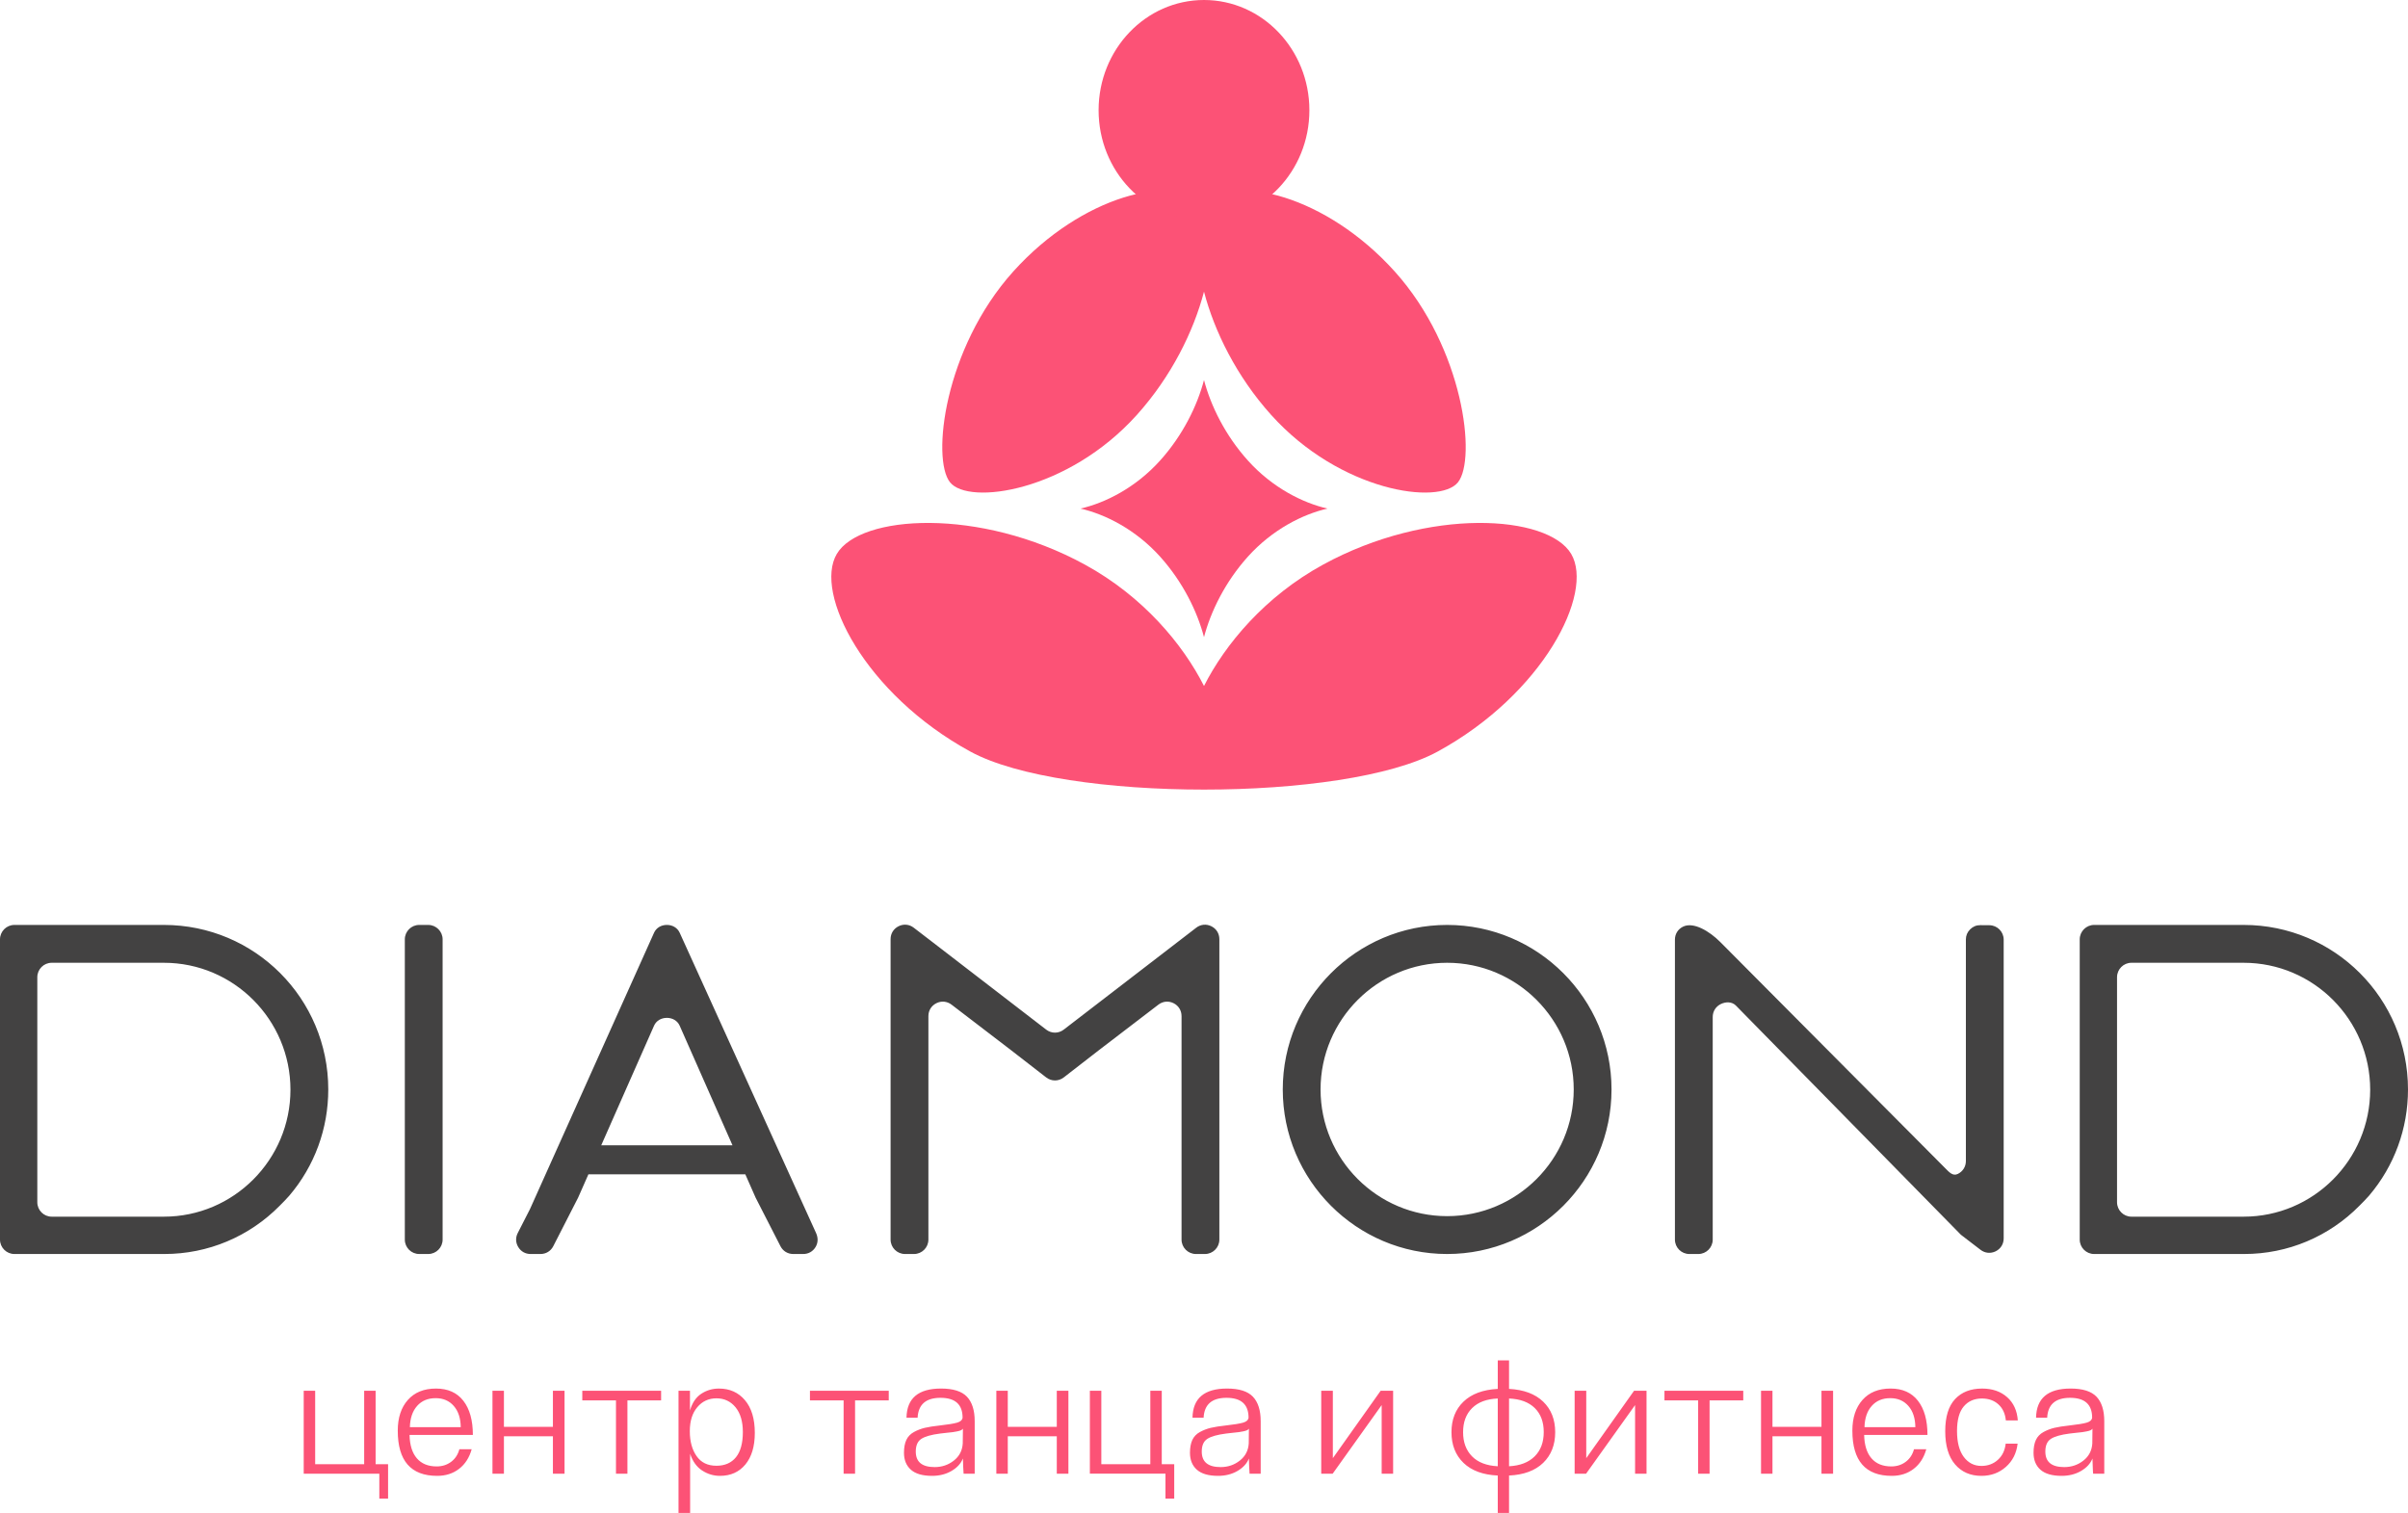 <svg width="148" height="93" viewBox="0 0 148 93" fill="none" xmlns="http://www.w3.org/2000/svg">
<g clip-path="url(#clip0_3416_11457)">
<path fill-rule="evenodd" clip-rule="evenodd" d="M89.611 29.645C90.755 28.209 89.969 21.413 85.725 16.691C81.48 11.97 75.797 10.687 74.239 12.548C74.15 12.654 74.071 12.776 74 12.911C73.929 12.776 73.849 12.654 73.76 12.548C72.203 10.687 66.519 11.97 62.275 16.691C58.03 21.413 57.244 28.208 58.389 29.645C59.534 31.082 65.63 30.223 69.875 25.502C72.004 23.133 73.367 20.349 74 17.928C74.632 20.349 75.995 23.133 78.125 25.502C82.369 30.223 88.466 31.082 89.611 29.645Z" fill="#FC5276"/>
<path fill-rule="evenodd" clip-rule="evenodd" d="M74 42.167C75.294 39.611 77.74 36.662 81.325 34.704C87.799 31.168 95.139 31.635 96.567 34.048C97.996 36.46 94.839 42.66 88.365 46.196C82.653 49.316 65.347 49.316 59.635 46.196C53.161 42.66 50.004 36.46 51.432 34.048C52.861 31.635 60.201 31.168 66.675 34.704C70.26 36.662 72.706 39.611 74 42.167H74Z" fill="#FC5276"/>
<path fill-rule="evenodd" clip-rule="evenodd" d="M74 0C77.577 0 80.477 3.034 80.477 6.777C80.477 10.519 77.577 13.553 74 13.553C70.423 13.553 67.522 10.519 67.522 6.777C67.522 3.034 70.422 0 74 0Z" fill="#FC5276"/>
<path fill-rule="evenodd" clip-rule="evenodd" d="M66.41 31.262C67.921 30.917 69.794 29.986 71.307 28.303C72.697 26.757 73.587 24.939 74 23.359C74.413 24.939 75.303 26.757 76.693 28.303C78.206 29.986 80.079 30.917 81.59 31.262C80.079 31.608 78.206 32.539 76.693 34.222C75.303 35.768 74.413 37.586 74 39.166C73.587 37.586 72.697 35.768 71.307 34.222C69.794 32.539 67.921 31.608 66.41 31.262Z" fill="#FC5276"/>
<path fill-rule="evenodd" clip-rule="evenodd" d="M0 57.741V76.197C0 76.685 0.398 77.083 0.885 77.083H10.104C12.786 77.083 15.317 76.018 17.198 74.109C17.394 73.909 17.599 73.71 17.781 73.497C19.338 71.67 20.176 69.369 20.176 66.969C20.176 61.376 15.658 56.855 10.072 56.855H0.885C0.398 56.855 0 57.253 0 57.741L0 57.741ZM34.334 70.4H34.334L40.198 57.338C40.338 57.026 40.646 56.854 40.987 56.854C41.328 56.854 41.634 57.026 41.776 57.337L50.157 75.794C50.288 76.083 50.288 76.389 50.123 76.659C49.958 76.93 49.685 77.083 49.368 77.083H48.755C48.414 77.083 48.122 76.904 47.967 76.6L46.441 73.618L45.808 72.184H36.165L35.532 73.618L34.006 76.601C33.851 76.904 33.559 77.083 33.218 77.083H32.61C32.293 77.083 32.02 76.93 31.855 76.659C31.689 76.388 31.677 76.076 31.822 75.793L32.57 74.33L34.334 70.4V70.4H34.334ZM36.953 70.4H45.02L41.775 63.051C41.637 62.739 41.328 62.567 40.986 62.567C40.645 62.567 40.336 62.739 40.198 63.051L36.953 70.4H36.953ZM3.178 59.181H10.072C14.367 59.181 17.852 62.688 17.852 66.984C17.852 71.28 14.367 74.788 10.072 74.788H3.178C2.69 74.788 2.293 74.39 2.293 73.902V60.067C2.293 59.579 2.69 59.181 3.178 59.181V59.181ZM27.204 76.197V57.741C27.204 57.253 26.807 56.855 26.319 56.855H25.766C25.278 56.855 24.881 57.253 24.881 57.741V76.197C24.881 76.685 25.278 77.083 25.766 77.083H26.319C26.807 77.083 27.204 76.685 27.204 76.197ZM54.737 57.728V76.197C54.737 76.685 55.135 77.083 55.623 77.083H56.176C56.664 77.083 57.061 76.685 57.061 76.197V62.459C57.061 62.114 57.245 61.818 57.554 61.665C57.864 61.512 58.21 61.546 58.484 61.755L62.145 64.557L64.299 66.227C64.622 66.477 65.059 66.477 65.383 66.227L67.536 64.557L71.198 61.755C71.472 61.545 71.818 61.512 72.128 61.665C72.437 61.818 72.62 62.114 72.62 62.459V76.197C72.62 76.685 73.018 77.083 73.505 77.083H74.059C74.546 77.083 74.944 76.685 74.944 76.197V57.73C74.944 57.384 74.76 57.088 74.45 56.935C74.14 56.782 73.793 56.817 73.52 57.028L65.38 63.29C65.058 63.538 64.624 63.538 64.301 63.29L57.367 57.952L56.161 57.026C55.888 56.815 55.541 56.781 55.231 56.934C54.921 57.087 54.737 57.383 54.737 57.728L54.737 57.728ZM88.944 56.855C83.373 56.855 78.841 61.392 78.841 66.969C78.841 72.546 83.373 77.083 88.944 77.083C94.515 77.083 99.047 72.545 99.047 66.969C99.047 61.392 94.515 56.855 88.944 56.855ZM88.944 74.756C84.656 74.756 81.164 71.261 81.164 66.969C81.164 62.676 84.656 59.181 88.944 59.181C93.232 59.181 96.724 62.676 96.724 66.969C96.724 71.261 93.232 74.756 88.944 74.756ZM120.827 57.754V71.365C120.827 71.711 120.642 72.008 120.332 72.16C120.022 72.313 119.796 72.05 119.553 71.805L105.72 57.895C105.074 57.249 104.088 56.642 103.437 56.964C103.128 57.117 102.944 57.413 102.944 57.758V76.197C102.944 76.685 103.341 77.083 103.829 77.083H104.382C104.87 77.083 105.267 76.685 105.267 76.197V62.514C105.267 62.169 105.452 61.872 105.762 61.719C106.072 61.567 106.45 61.566 106.692 61.812L120.521 75.9L121.727 76.825C122.001 77.035 122.347 77.069 122.657 76.917C122.966 76.764 123.15 76.468 123.15 76.122V57.759C123.15 57.273 122.757 56.877 122.272 56.873L121.719 56.869C121.474 56.866 121.262 56.953 121.088 57.126C120.914 57.298 120.826 57.509 120.826 57.754L120.827 57.754ZM127.824 57.741V76.197C127.824 76.685 128.222 77.083 128.709 77.083H137.928C140.61 77.083 143.141 76.018 145.022 74.109C145.219 73.909 145.424 73.71 145.606 73.497C147.162 71.67 148 69.368 148 66.969C148 61.376 143.482 56.855 137.897 56.855H128.71C128.222 56.855 127.824 57.253 127.824 57.741L127.824 57.741ZM131.002 59.181H137.897C142.192 59.181 145.676 62.688 145.676 66.984C145.676 71.28 142.192 74.788 137.897 74.788H131.002C130.515 74.788 130.117 74.39 130.117 73.902V60.067C130.117 59.579 130.515 59.181 131.002 59.181V59.181Z" fill="#434242"/>
<path d="M18.667 90.586V85.488H19.371V90.005H22.383V85.488H23.086V90.005H23.852V92.119H23.314V90.586H18.667L18.667 90.586ZM28.235 89.084H28.99C28.846 89.602 28.587 90.004 28.214 90.29C27.841 90.577 27.393 90.72 26.869 90.72C25.254 90.72 24.447 89.795 24.447 87.944C24.447 87.15 24.654 86.519 25.068 86.053C25.482 85.587 26.058 85.354 26.796 85.354C27.528 85.354 28.088 85.604 28.478 86.105C28.868 86.606 29.063 87.305 29.063 88.203H25.171C25.185 88.831 25.335 89.311 25.622 89.643C25.908 89.974 26.313 90.14 26.838 90.14C27.176 90.14 27.471 90.047 27.723 89.86C27.974 89.674 28.145 89.415 28.235 89.083V89.084ZM25.192 87.726H28.318C28.311 87.174 28.168 86.739 27.888 86.421C27.609 86.103 27.238 85.944 26.775 85.944C26.299 85.944 25.92 86.103 25.637 86.421C25.354 86.739 25.206 87.174 25.192 87.726ZM30.972 90.586H30.268V85.488H30.972V87.706H33.983V85.488H34.698V90.586H33.983V88.286H30.972V90.586ZM38.563 90.586H37.859V86.079H35.789V85.489H40.633V86.079H38.563V90.586ZM44.032 90.099C44.549 90.099 44.95 89.924 45.233 89.576C45.515 89.227 45.657 88.71 45.657 88.027C45.657 87.377 45.507 86.87 45.207 86.504C44.906 86.138 44.515 85.954 44.032 85.954C43.556 85.954 43.164 86.136 42.857 86.499C42.55 86.861 42.397 87.353 42.397 87.975C42.397 88.597 42.535 89.106 42.811 89.503C43.087 89.9 43.494 90.099 44.032 90.099H44.032ZM42.417 93H41.703V85.488H42.407V86.7C42.545 86.231 42.776 85.889 43.1 85.675C43.425 85.461 43.787 85.354 44.187 85.354C44.849 85.354 45.383 85.592 45.786 86.069C46.19 86.545 46.392 87.215 46.392 88.078C46.392 88.907 46.198 89.555 45.812 90.021C45.426 90.487 44.905 90.72 44.249 90.72C43.856 90.72 43.49 90.61 43.152 90.389C42.814 90.168 42.569 89.826 42.417 89.363V92.999V93ZM52.554 90.586H51.85V86.079H49.781V85.488H54.624V86.079H52.554V90.586ZM59.172 88.731L59.183 87.819C59.155 87.861 59.115 87.894 59.064 87.918C59.012 87.942 58.934 87.964 58.831 87.985C58.727 88.006 58.638 88.021 58.562 88.032C58.486 88.042 58.36 88.056 58.184 88.073C58.008 88.09 57.872 88.106 57.775 88.12C57.237 88.189 56.854 88.297 56.626 88.446C56.399 88.594 56.285 88.855 56.285 89.228C56.285 89.864 56.671 90.181 57.444 90.181C57.892 90.181 58.286 90.048 58.624 89.782C58.962 89.517 59.145 89.166 59.172 88.731L59.172 88.731ZM59.907 90.586H59.224C59.217 90.565 59.209 90.409 59.198 90.119C59.188 89.829 59.183 89.674 59.183 89.653C59.058 89.964 58.824 90.219 58.479 90.42C58.134 90.62 57.737 90.72 57.289 90.72C56.702 90.72 56.267 90.594 55.984 90.342C55.702 90.09 55.56 89.743 55.56 89.301C55.56 88.983 55.609 88.721 55.705 88.513C55.802 88.306 55.957 88.144 56.171 88.026C56.385 87.909 56.609 87.823 56.844 87.767C57.078 87.712 57.385 87.664 57.765 87.623C58.261 87.567 58.613 87.51 58.82 87.451C59.027 87.393 59.141 87.291 59.162 87.146C59.162 86.331 58.71 85.923 57.806 85.923C56.909 85.923 56.44 86.331 56.398 87.146H55.715C55.736 85.951 56.443 85.353 57.837 85.353C58.582 85.353 59.114 85.521 59.431 85.856C59.748 86.191 59.907 86.693 59.907 87.363V90.585V90.586ZM61.94 90.586H61.237V85.488H61.94V87.705H64.952V85.488H65.666V90.586H64.952V88.286H61.94V90.586ZM66.985 90.586V85.488H67.689V90.005H70.701V85.488H71.404V90.005H72.17V92.119H71.632V90.585H66.985L66.985 90.586ZM76.75 88.731L76.76 87.819C76.732 87.861 76.693 87.894 76.641 87.918C76.589 87.942 76.511 87.964 76.408 87.985C76.305 88.006 76.215 88.021 76.139 88.032C76.063 88.042 75.937 88.056 75.761 88.073C75.585 88.09 75.449 88.106 75.353 88.12C74.814 88.189 74.431 88.297 74.204 88.446C73.976 88.594 73.862 88.855 73.862 89.228C73.862 89.864 74.249 90.181 75.021 90.181C75.47 90.181 75.863 90.048 76.201 89.782C76.539 89.517 76.722 89.166 76.75 88.731L76.75 88.731ZM77.484 90.586H76.801C76.795 90.565 76.786 90.409 76.775 90.119C76.765 89.829 76.76 89.674 76.76 89.653C76.636 89.964 76.401 90.219 76.056 90.42C75.711 90.62 75.314 90.72 74.866 90.72C74.279 90.72 73.845 90.594 73.562 90.342C73.279 90.09 73.138 89.743 73.138 89.301C73.138 88.983 73.186 88.721 73.282 88.513C73.379 88.306 73.534 88.144 73.748 88.026C73.962 87.909 74.186 87.823 74.421 87.767C74.656 87.712 74.963 87.664 75.342 87.623C75.839 87.567 76.191 87.51 76.398 87.451C76.605 87.393 76.719 87.291 76.739 87.146C76.739 86.331 76.287 85.923 75.383 85.923C74.487 85.923 74.017 86.331 73.976 87.146H73.293C73.314 85.951 74.021 85.353 75.415 85.353C76.16 85.353 76.691 85.521 77.008 85.856C77.326 86.191 77.484 86.693 77.484 87.363V90.585V90.586ZM81.909 90.586H81.205V85.488H81.919V89.632L84.858 85.488H85.624V90.586H84.92V86.369L81.909 90.586ZM92.749 93H92.056V90.7C91.145 90.658 90.443 90.399 89.95 89.923C89.456 89.446 89.21 88.817 89.21 88.037C89.21 87.257 89.456 86.63 89.95 86.157C90.443 85.683 91.145 85.423 92.056 85.374V83.624H92.749V85.374C93.653 85.423 94.352 85.683 94.845 86.157C95.338 86.63 95.585 87.257 95.585 88.037C95.585 88.817 95.338 89.446 94.845 89.923C94.352 90.399 93.653 90.658 92.749 90.7V93ZM89.924 88.037C89.924 88.652 90.107 89.146 90.472 89.519C90.838 89.891 91.366 90.095 92.056 90.13V85.965C91.373 85.993 90.847 86.189 90.478 86.555C90.108 86.921 89.924 87.415 89.924 88.037V88.037ZM94.881 88.027C94.881 87.405 94.697 86.913 94.328 86.55C93.958 86.188 93.432 85.993 92.749 85.965V90.13C93.425 90.095 93.95 89.893 94.322 89.524C94.695 89.154 94.881 88.655 94.881 88.027V88.027ZM97.484 90.586H96.78V85.488H97.494V89.632L100.433 85.488H101.199V90.586H100.495V86.369L97.484 90.586ZM105.074 90.586H104.371V86.079H102.301V85.488H107.144V86.079H105.074V90.586ZM108.939 90.586H108.236V85.488H108.939V87.705H111.951V85.488H112.665V90.586H111.951V88.286H108.939V90.586ZM117.638 89.083H118.393C118.249 89.601 117.99 90.004 117.617 90.29C117.245 90.577 116.796 90.72 116.272 90.72C114.657 90.72 113.85 89.795 113.85 87.944C113.85 87.149 114.057 86.519 114.471 86.053C114.885 85.587 115.461 85.353 116.199 85.353C116.931 85.353 117.491 85.604 117.881 86.105C118.271 86.605 118.466 87.305 118.466 88.203H114.574C114.588 88.831 114.738 89.311 115.025 89.643C115.311 89.974 115.716 90.14 116.241 90.14C116.579 90.14 116.874 90.047 117.125 89.86C117.377 89.674 117.548 89.415 117.638 89.083V89.083ZM114.595 87.726H117.721C117.714 87.174 117.571 86.738 117.291 86.421C117.012 86.103 116.641 85.944 116.178 85.944C115.702 85.944 115.323 86.103 115.04 86.421C114.757 86.739 114.609 87.174 114.595 87.726ZM123.273 88.742H124.007C123.938 89.329 123.697 89.805 123.283 90.171C122.869 90.537 122.369 90.72 121.782 90.72C121.106 90.72 120.566 90.486 120.163 90.016C119.759 89.546 119.557 88.866 119.557 87.975C119.557 87.091 119.759 86.433 120.163 86.001C120.566 85.57 121.12 85.354 121.824 85.354C122.451 85.354 122.964 85.53 123.361 85.882C123.757 86.234 123.976 86.711 124.018 87.312H123.283C123.242 86.89 123.088 86.561 122.822 86.322C122.557 86.084 122.22 85.965 121.813 85.965C121.344 85.965 120.972 86.127 120.696 86.452C120.42 86.777 120.282 87.281 120.282 87.965C120.282 88.655 120.42 89.185 120.696 89.555C120.972 89.924 121.334 90.109 121.782 90.109C122.176 90.109 122.51 89.987 122.786 89.741C123.062 89.496 123.224 89.163 123.273 88.742H123.273ZM128.597 88.731L128.607 87.819C128.58 87.861 128.54 87.894 128.488 87.918C128.437 87.942 128.359 87.964 128.255 87.985C128.152 88.006 128.062 88.021 127.986 88.032C127.911 88.042 127.785 88.056 127.609 88.073C127.433 88.09 127.296 88.106 127.2 88.12C126.662 88.189 126.279 88.297 126.051 88.446C125.823 88.594 125.71 88.855 125.71 89.228C125.71 89.864 126.096 90.181 126.869 90.181C127.317 90.181 127.71 90.048 128.049 89.782C128.387 89.517 128.57 89.166 128.597 88.731L128.597 88.731ZM129.332 90.586H128.649C128.642 90.565 128.633 90.409 128.623 90.119C128.613 89.829 128.607 89.674 128.607 89.653C128.483 89.964 128.249 90.219 127.904 90.42C127.559 90.62 127.162 90.72 126.713 90.72C126.127 90.72 125.692 90.594 125.409 90.342C125.126 90.09 124.985 89.743 124.985 89.301C124.985 88.983 125.033 88.721 125.13 88.513C125.227 88.306 125.382 88.144 125.596 88.026C125.81 87.909 126.034 87.823 126.268 87.767C126.503 87.712 126.81 87.664 127.189 87.623C127.686 87.567 128.038 87.51 128.245 87.451C128.452 87.393 128.566 87.291 128.587 87.146C128.587 86.331 128.135 85.923 127.231 85.923C126.334 85.923 125.865 86.331 125.823 87.146H125.14C125.161 85.951 125.868 85.353 127.262 85.353C128.007 85.353 128.538 85.521 128.856 85.856C129.173 86.191 129.332 86.693 129.332 87.363V90.585V90.586Z" fill="#FC5276"/>
</g>
<defs>
<clipPath id="clip0_3416_11457">
<rect width="148" height="93" fill="white"/>
</clipPath>
</defs>
</svg>
